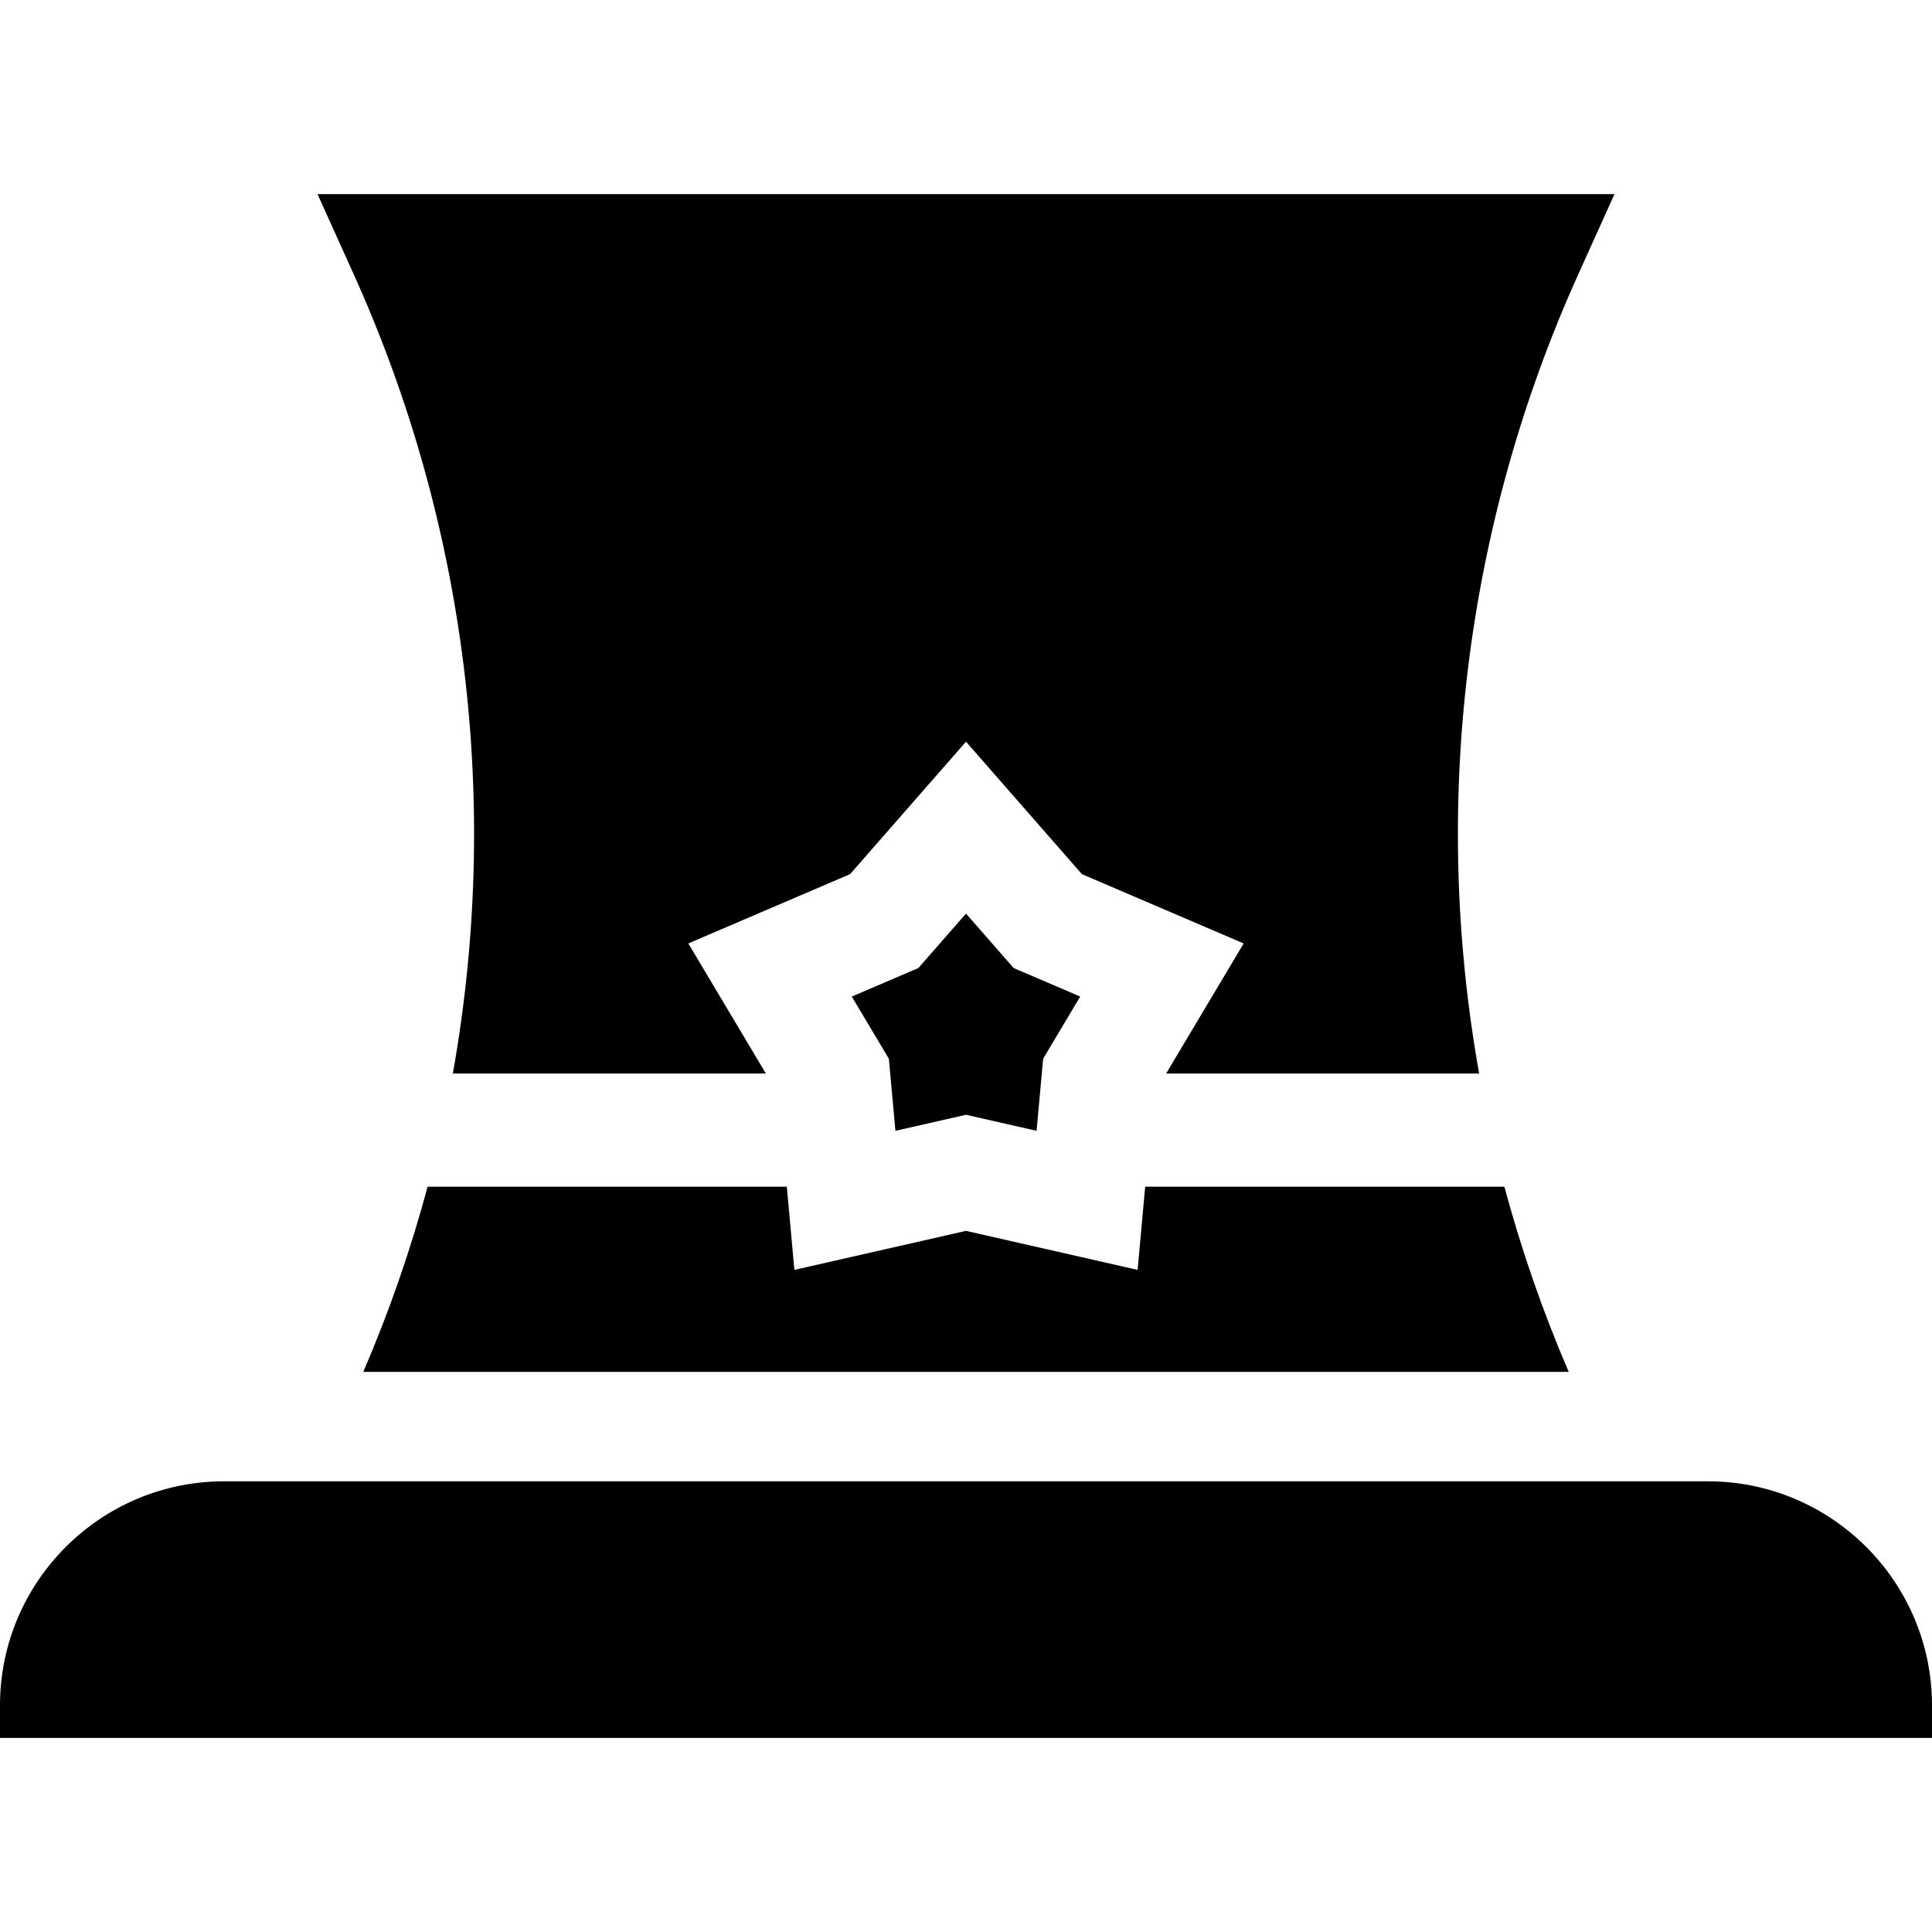 <svg id="Capa_1" enable-background="new 0 0 512 512" height="512" viewBox="0 0 512 512" width="512" xmlns="http://www.w3.org/2000/svg"><g><path d="m237.294 299.68 18.706-4.253 18.706 4.253 1.736-19.105 9.825-16.476-17.634-7.554-12.633-14.437-12.633 14.437-17.634 7.554 9.825 16.476z"/><path d="m398.679 314.487h-95.195l-2.003 22.046-45.481-10.341-45.481 10.341-2.003-22.046h-95.195c-4.467 16.649-10.152 33.051-17.048 49.075h319.455c-6.897-16.023-12.582-32.426-17.049-49.075z"/><path d="m182.41 250.022 42.873-18.368 30.717-35.098 30.717 35.099 42.873 18.368-20.552 34.465h82.953c-12.687-71-3.924-144.932 26.303-211.877l9.56-21.173h-343.708l9.56 21.173c30.226 66.945 38.989 140.877 26.302 211.877h82.954z"/><path d="m452.618 392.562h-393.236c-32.743 0-59.382 26.639-59.382 59.382v8.618h512v-8.618c0-32.743-26.639-59.382-59.382-59.382z"/></g></svg>